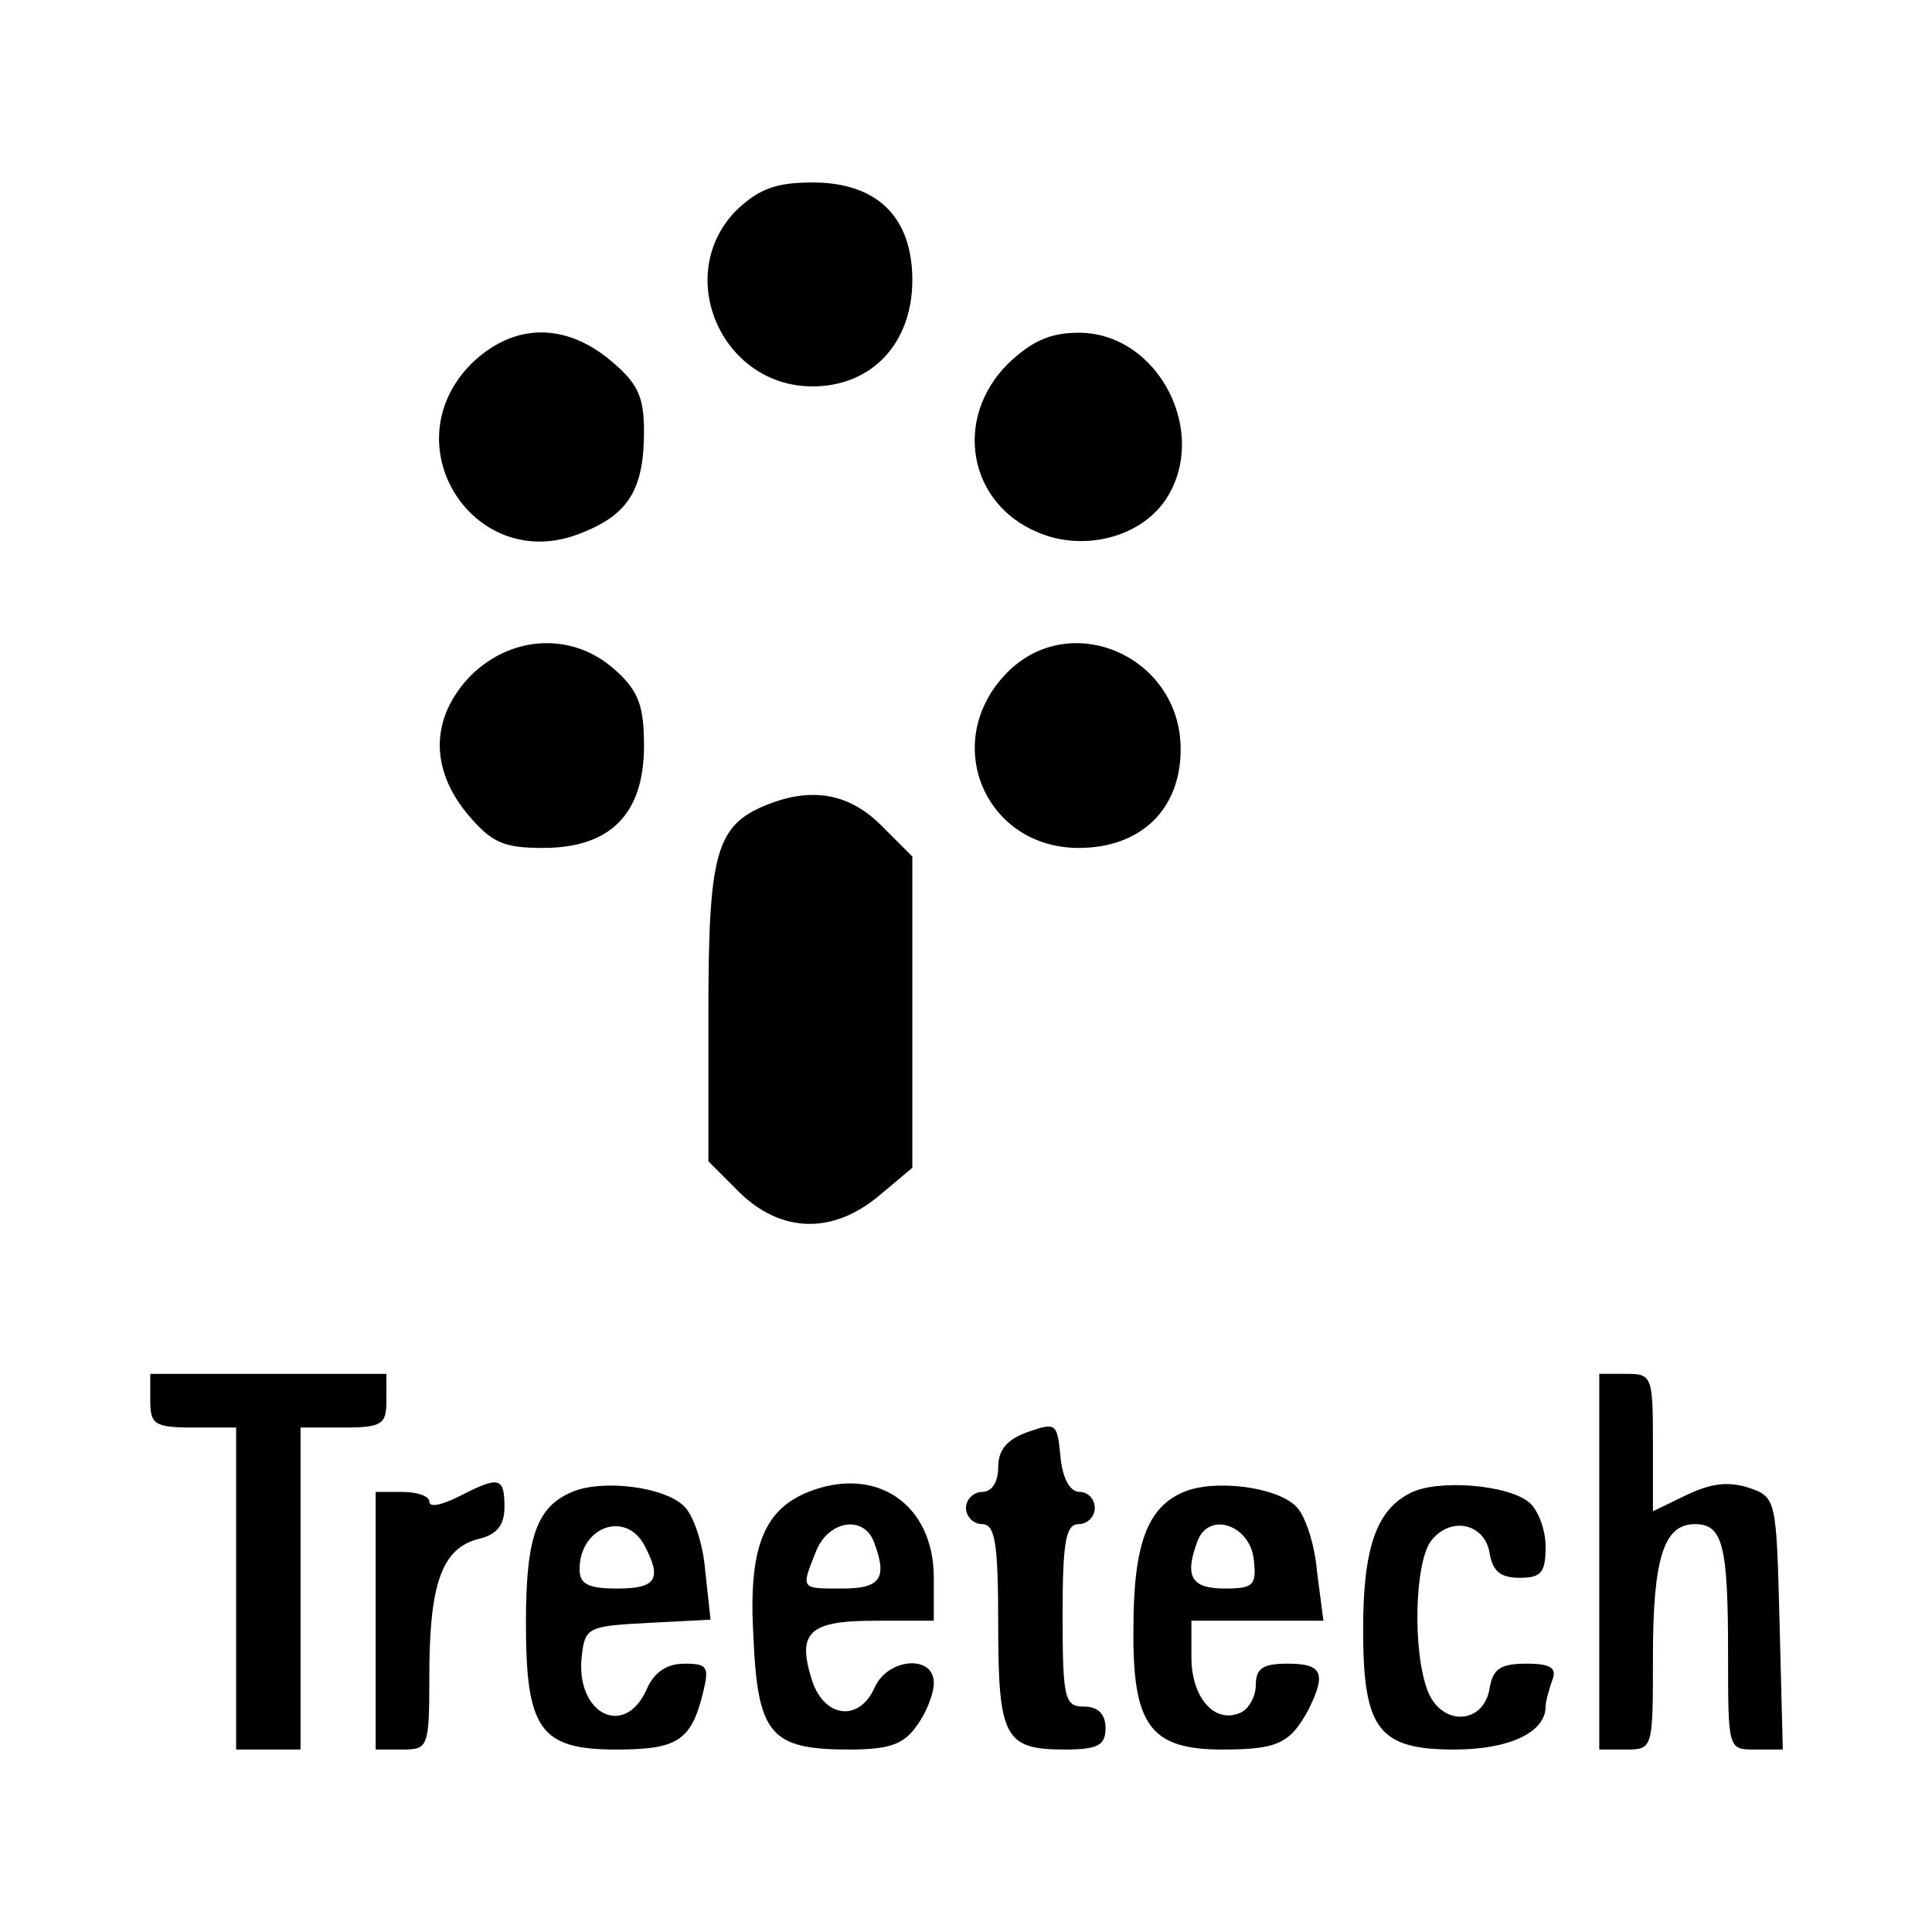 <?xml version="1.0" standalone="no"?>
<!DOCTYPE svg PUBLIC "-//W3C//DTD SVG 20010904//EN"
 "http://www.w3.org/TR/2001/REC-SVG-20010904/DTD/svg10.dtd">
<svg version="1.0" xmlns="http://www.w3.org/2000/svg"
 width="180pt" height="180pt" viewBox="0 0 180 180"
 preserveAspectRatio="xMidYMid meet">

<g transform="translate(0,180) scale(0.1,-0.1)"
fill="#000000" stroke="none">
<path d="M686 1604 c-59 -60 -14 -164 71 -164 55 0 93 40 93 99 0 59 -33 91
-93 91 -34 0 -50 -6 -71 -26z"/>
<path d="M439 1461 c-76 -77 5 -199 104 -157 43 17 57 41 57 94 0 33 -6 45
-31 66 -43 36 -91 35 -130 -3z"/>
<path d="M939 1461 c-51 -51 -37 -130 28 -157 42 -18 94 -5 118 29 43 62 -5
157 -80 157 -27 0 -44 -8 -66 -29z"/>
<path d="M439 1171 c-38 -39 -39 -87 -3 -130 22 -26 33 -31 70 -31 63 0 94 32
94 95 0 37 -5 51 -26 70 -39 36 -96 34 -135 -4z"/>
<path d="M937 1172 c-61 -64 -19 -162 68 -162 58 0 95 36 95 92 0 87 -104 132
-163 70z"/>
<path d="M714 1050 c-47 -19 -54 -45 -54 -193 l0 -139 29 -29 c39 -38 87 -39
130 -3 l31 26 0 145 0 145 -29 29 c-30 30 -65 36 -107 19z"/>
<path d="M140 495 c0 -22 4 -25 40 -25 l40 0 0 -150 0 -150 30 0 30 0 0 150 0
150 40 0 c36 0 40 3 40 25 l0 25 -110 0 -110 0 0 -25z"/>
<path d="M1490 345 l0 -175 25 0 c25 0 25 1 25 86 0 92 10 124 39 124 26 0 31
-19 31 -121 0 -89 0 -89 25 -89 l26 0 -3 117 c-3 117 -3 118 -29 127 -19 6
-35 4 -58 -7 l-31 -15 0 64 c0 62 -1 64 -25 64 l-25 0 0 -175z"/>
<path d="M958 466 c-20 -7 -28 -17 -28 -33 0 -14 -6 -23 -15 -23 -8 0 -15 -7
-15 -15 0 -8 7 -15 15 -15 12 0 15 -17 15 -93 0 -106 6 -117 62 -117 31 0 38
4 38 20 0 13 -7 20 -20 20 -18 0 -20 7 -20 85 0 69 3 85 15 85 8 0 15 7 15 15
0 8 -6 15 -14 15 -9 0 -16 12 -18 33 -3 31 -4 32 -30 23z"/>
<path d="M428 406 c-16 -8 -28 -11 -28 -5 0 5 -11 9 -25 9 l-25 0 0 -120 0
-120 25 0 c24 0 25 2 25 69 0 86 12 118 45 127 18 4 25 13 25 30 0 28 -5 29
-42 10z"/>
<path d="M533 410 c-33 -14 -43 -42 -43 -122 0 -99 13 -118 84 -118 57 0 70 8
81 53 6 24 4 27 -17 27 -17 0 -29 -8 -36 -25 -21 -45 -66 -21 -60 32 3 27 6
28 62 31 l58 3 -5 46 c-2 25 -11 51 -19 59 -18 19 -77 26 -105 14z m67 -49
c17 -32 12 -41 -25 -41 -27 0 -35 4 -35 18 0 39 42 55 60 23z"/>
<path d="M753 410 c-42 -17 -56 -53 -51 -136 4 -90 16 -104 89 -104 38 0 51 5
63 22 9 12 16 30 16 40 0 27 -43 23 -55 -4 -14 -32 -46 -29 -58 5 -15 46 -4
57 58 57 l55 0 0 40 c0 69 -54 105 -117 80z m61 -46 c13 -34 7 -44 -29 -44
-39 0 -39 -1 -25 34 11 29 44 35 54 10z"/>
<path d="M1103 410 c-34 -14 -47 -49 -47 -127 -1 -91 16 -113 83 -113 52 0 63
6 80 37 17 34 13 43 -19 43 -23 0 -30 -4 -30 -20 0 -11 -7 -23 -15 -26 -24
-10 -45 15 -45 52 l0 34 61 0 62 0 -6 46 c-2 25 -11 52 -19 60 -18 19 -77 26
-105 14z m65 -62 c3 -25 0 -28 -27 -28 -31 0 -38 11 -25 45 11 27 48 14 52
-17z"/>
<path d="M1314 409 c-32 -16 -44 -52 -44 -127 0 -93 14 -112 85 -112 51 0 85
16 85 40 0 5 3 15 6 24 5 12 -1 16 -24 16 -24 0 -31 -5 -34 -22 -5 -35 -45
-37 -58 -3 -14 37 -12 118 3 139 18 24 51 17 55 -12 3 -16 10 -22 28 -22 20 0
24 5 24 29 0 16 -7 34 -15 41 -20 17 -86 22 -111 9z"/>
</g>
</svg>
